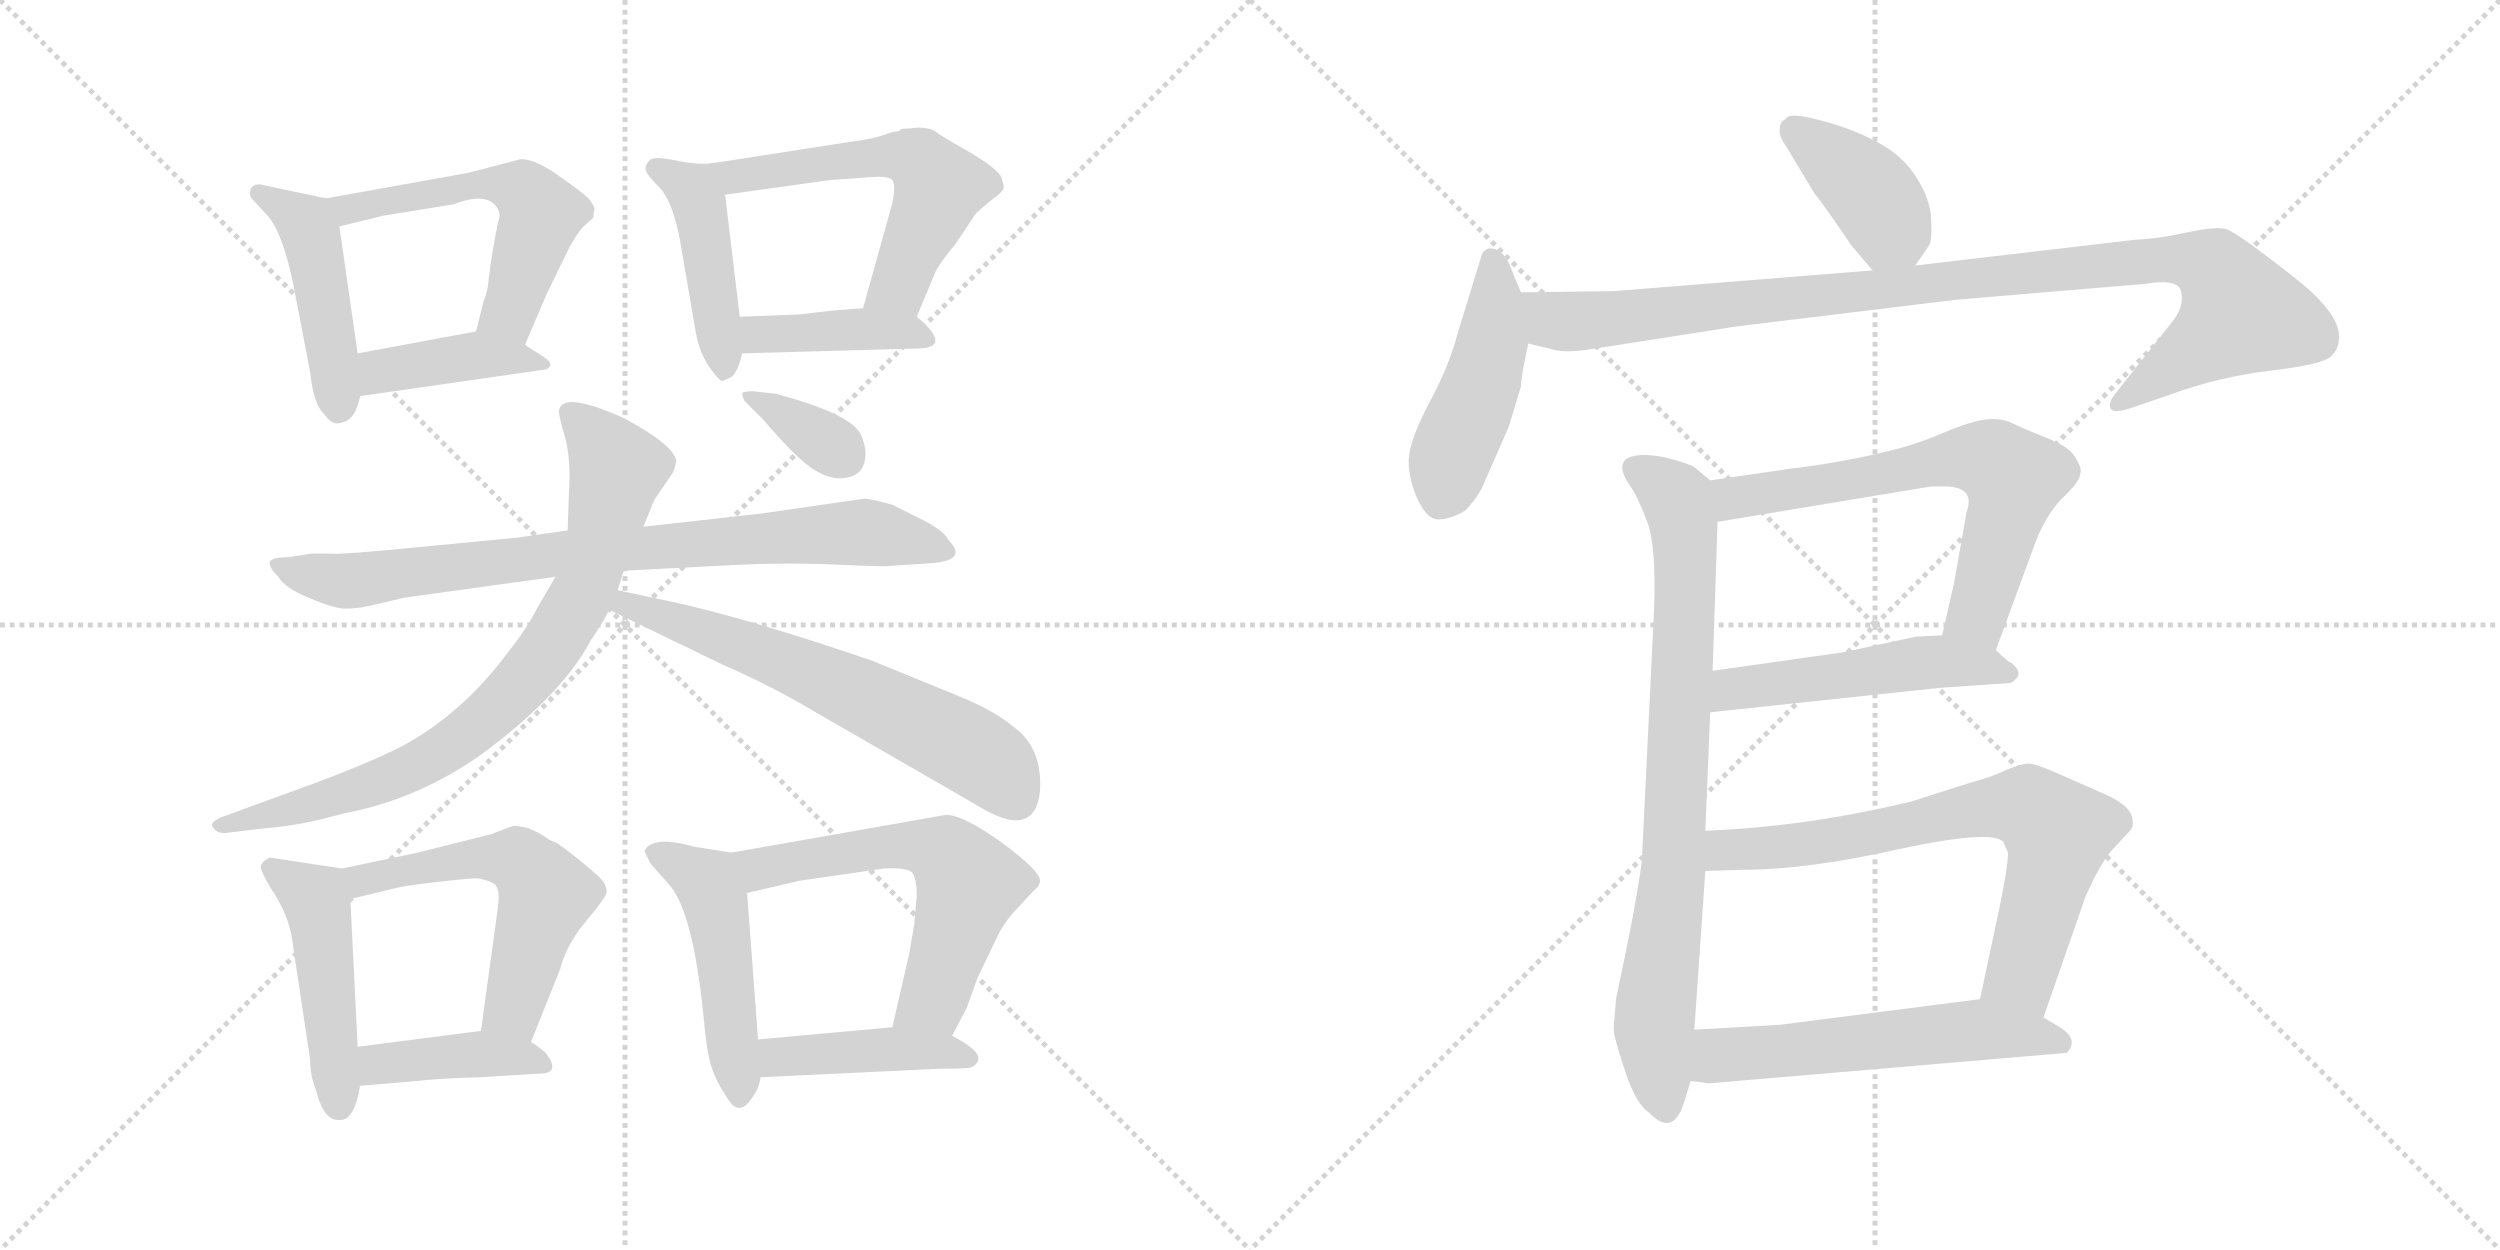 <svg version="1.1" viewBox="0 0 2048 1024" xmlns="http://www.w3.org/2000/svg">
  <g stroke="lightgray" stroke-dasharray="1,1" stroke-width="1" transform="scale(4, 4)">
    <line x1="0" y1="0" x2="256" y2="256"></line>
    <line x1="256" y1="0" x2="0" y2="256"></line>
    <line x1="128" y1="0" x2="128" y2="256"></line>
    <line x1="0" y1="128" x2="256" y2="128"></line>
    <line x1="256" y1="0" x2="512" y2="256"></line>
    <line x1="512" y1="0" x2="256" y2="256"></line>
    <line x1="384" y1="0" x2="384" y2="256"></line>
    <line x1="256" y1="128" x2="512" y2="128"></line>
  </g>
<g transform="scale(1, -1) translate(0, -850)">
   <style type="text/css">
    @keyframes keyframes0 {
      from {
       stroke: black;
       stroke-dashoffset: 454;
       stroke-width: 128;
       }
       60% {
       animation-timing-function: step-end;
       stroke: black;
       stroke-dashoffset: 0;
       stroke-width: 128;
       }
       to {
       stroke: black;
       stroke-width: 1024;
       }
       }
       #make-me-a-hanzi-animation-0 {
         animation: keyframes0 0.619s both;
         animation-delay: 0s;
         animation-timing-function: linear;
       }
    @keyframes keyframes1 {
      from {
       stroke: black;
       stroke-dashoffset: 543;
       stroke-width: 128;
       }
       64% {
       animation-timing-function: step-end;
       stroke: black;
       stroke-dashoffset: 0;
       stroke-width: 128;
       }
       to {
       stroke: black;
       stroke-width: 1024;
       }
       }
       #make-me-a-hanzi-animation-1 {
         animation: keyframes1 0.692s both;
         animation-delay: 0.619s;
         animation-timing-function: linear;
       }
    @keyframes keyframes2 {
      from {
       stroke: black;
       stroke-dashoffset: 408;
       stroke-width: 128;
       }
       57% {
       animation-timing-function: step-end;
       stroke: black;
       stroke-dashoffset: 0;
       stroke-width: 128;
       }
       to {
       stroke: black;
       stroke-width: 1024;
       }
       }
       #make-me-a-hanzi-animation-2 {
         animation: keyframes2 0.582s both;
         animation-delay: 1.311s;
         animation-timing-function: linear;
       }
    @keyframes keyframes3 {
      from {
       stroke: black;
       stroke-dashoffset: 438;
       stroke-width: 128;
       }
       59% {
       animation-timing-function: step-end;
       stroke: black;
       stroke-dashoffset: 0;
       stroke-width: 128;
       }
       to {
       stroke: black;
       stroke-width: 1024;
       }
       }
       #make-me-a-hanzi-animation-3 {
         animation: keyframes3 0.606s both;
         animation-delay: 1.893s;
         animation-timing-function: linear;
       }
    @keyframes keyframes4 {
      from {
       stroke: black;
       stroke-dashoffset: 560;
       stroke-width: 128;
       }
       65% {
       animation-timing-function: step-end;
       stroke: black;
       stroke-dashoffset: 0;
       stroke-width: 128;
       }
       to {
       stroke: black;
       stroke-width: 1024;
       }
       }
       #make-me-a-hanzi-animation-4 {
         animation: keyframes4 0.706s both;
         animation-delay: 2.5s;
         animation-timing-function: linear;
       }
    @keyframes keyframes5 {
      from {
       stroke: black;
       stroke-dashoffset: 404;
       stroke-width: 128;
       }
       57% {
       animation-timing-function: step-end;
       stroke: black;
       stroke-dashoffset: 0;
       stroke-width: 128;
       }
       to {
       stroke: black;
       stroke-width: 1024;
       }
       }
       #make-me-a-hanzi-animation-5 {
         animation: keyframes5 0.579s both;
         animation-delay: 3.206s;
         animation-timing-function: linear;
       }
    @keyframes keyframes6 {
      from {
       stroke: black;
       stroke-dashoffset: 802;
       stroke-width: 128;
       }
       72% {
       animation-timing-function: step-end;
       stroke: black;
       stroke-dashoffset: 0;
       stroke-width: 128;
       }
       to {
       stroke: black;
       stroke-width: 1024;
       }
       }
       #make-me-a-hanzi-animation-6 {
         animation: keyframes6 0.903s both;
         animation-delay: 3.784s;
         animation-timing-function: linear;
       }
    @keyframes keyframes7 {
      from {
       stroke: black;
       stroke-dashoffset: 788;
       stroke-width: 128;
       }
       72% {
       animation-timing-function: step-end;
       stroke: black;
       stroke-dashoffset: 0;
       stroke-width: 128;
       }
       to {
       stroke: black;
       stroke-width: 1024;
       }
       }
       #make-me-a-hanzi-animation-7 {
         animation: keyframes7 0.891s both;
         animation-delay: 4.687s;
         animation-timing-function: linear;
       }
    @keyframes keyframes8 {
      from {
       stroke: black;
       stroke-dashoffset: 622;
       stroke-width: 128;
       }
       67% {
       animation-timing-function: step-end;
       stroke: black;
       stroke-dashoffset: 0;
       stroke-width: 128;
       }
       to {
       stroke: black;
       stroke-width: 1024;
       }
       }
       #make-me-a-hanzi-animation-8 {
         animation: keyframes8 0.756s both;
         animation-delay: 5.578s;
         animation-timing-function: linear;
       }
    @keyframes keyframes9 {
      from {
       stroke: black;
       stroke-dashoffset: 348;
       stroke-width: 128;
       }
       53% {
       animation-timing-function: step-end;
       stroke: black;
       stroke-dashoffset: 0;
       stroke-width: 128;
       }
       to {
       stroke: black;
       stroke-width: 1024;
       }
       }
       #make-me-a-hanzi-animation-9 {
         animation: keyframes9 0.533s both;
         animation-delay: 6.334s;
         animation-timing-function: linear;
       }
    @keyframes keyframes10 {
      from {
       stroke: black;
       stroke-dashoffset: 470;
       stroke-width: 128;
       }
       60% {
       animation-timing-function: step-end;
       stroke: black;
       stroke-dashoffset: 0;
       stroke-width: 128;
       }
       to {
       stroke: black;
       stroke-width: 1024;
       }
       }
       #make-me-a-hanzi-animation-10 {
         animation: keyframes10 0.632s both;
         animation-delay: 6.868s;
         animation-timing-function: linear;
       }
    @keyframes keyframes11 {
      from {
       stroke: black;
       stroke-dashoffset: 549;
       stroke-width: 128;
       }
       64% {
       animation-timing-function: step-end;
       stroke: black;
       stroke-dashoffset: 0;
       stroke-width: 128;
       }
       to {
       stroke: black;
       stroke-width: 1024;
       }
       }
       #make-me-a-hanzi-animation-11 {
         animation: keyframes11 0.697s both;
         animation-delay: 7.5s;
         animation-timing-function: linear;
       }
    @keyframes keyframes12 {
      from {
       stroke: black;
       stroke-dashoffset: 405;
       stroke-width: 128;
       }
       57% {
       animation-timing-function: step-end;
       stroke: black;
       stroke-dashoffset: 0;
       stroke-width: 128;
       }
       to {
       stroke: black;
       stroke-width: 1024;
       }
       }
       #make-me-a-hanzi-animation-12 {
         animation: keyframes12 0.58s both;
         animation-delay: 8.197s;
         animation-timing-function: linear;
       }
    @keyframes keyframes13 {
      from {
       stroke: black;
       stroke-dashoffset: 481;
       stroke-width: 128;
       }
       61% {
       animation-timing-function: step-end;
       stroke: black;
       stroke-dashoffset: 0;
       stroke-width: 128;
       }
       to {
       stroke: black;
       stroke-width: 1024;
       }
       }
       #make-me-a-hanzi-animation-13 {
         animation: keyframes13 0.641s both;
         animation-delay: 8.777s;
         animation-timing-function: linear;
       }
    @keyframes keyframes14 {
      from {
       stroke: black;
       stroke-dashoffset: 590;
       stroke-width: 128;
       }
       66% {
       animation-timing-function: step-end;
       stroke: black;
       stroke-dashoffset: 0;
       stroke-width: 128;
       }
       to {
       stroke: black;
       stroke-width: 1024;
       }
       }
       #make-me-a-hanzi-animation-14 {
         animation: keyframes14 0.73s both;
         animation-delay: 9.418s;
         animation-timing-function: linear;
       }
    @keyframes keyframes15 {
      from {
       stroke: black;
       stroke-dashoffset: 425;
       stroke-width: 128;
       }
       58% {
       animation-timing-function: step-end;
       stroke: black;
       stroke-dashoffset: 0;
       stroke-width: 128;
       }
       to {
       stroke: black;
       stroke-width: 1024;
       }
       }
       #make-me-a-hanzi-animation-15 {
         animation: keyframes15 0.596s both;
         animation-delay: 10.148s;
         animation-timing-function: linear;
       }
    @keyframes keyframes16 {
      from {
       stroke: black;
       stroke-dashoffset: 392;
       stroke-width: 128;
       }
       56% {
       animation-timing-function: step-end;
       stroke: black;
       stroke-dashoffset: 0;
       stroke-width: 128;
       }
       to {
       stroke: black;
       stroke-width: 1024;
       }
       }
       #make-me-a-hanzi-animation-16 {
         animation: keyframes16 0.569s both;
         animation-delay: 10.744s;
         animation-timing-function: linear;
       }
    @keyframes keyframes17 {
      from {
       stroke: black;
       stroke-dashoffset: 458;
       stroke-width: 128;
       }
       60% {
       animation-timing-function: step-end;
       stroke: black;
       stroke-dashoffset: 0;
       stroke-width: 128;
       }
       to {
       stroke: black;
       stroke-width: 1024;
       }
       }
       #make-me-a-hanzi-animation-17 {
         animation: keyframes17 0.623s both;
         animation-delay: 11.313s;
         animation-timing-function: linear;
       }
    @keyframes keyframes18 {
      from {
       stroke: black;
       stroke-dashoffset: 994;
       stroke-width: 128;
       }
       76% {
       animation-timing-function: step-end;
       stroke: black;
       stroke-dashoffset: 0;
       stroke-width: 128;
       }
       to {
       stroke: black;
       stroke-width: 1024;
       }
       }
       #make-me-a-hanzi-animation-18 {
         animation: keyframes18 1.059s both;
         animation-delay: 11.936s;
         animation-timing-function: linear;
       }
    @keyframes keyframes19 {
      from {
       stroke: black;
       stroke-dashoffset: 795;
       stroke-width: 128;
       }
       72% {
       animation-timing-function: step-end;
       stroke: black;
       stroke-dashoffset: 0;
       stroke-width: 128;
       }
       to {
       stroke: black;
       stroke-width: 1024;
       }
       }
       #make-me-a-hanzi-animation-19 {
         animation: keyframes19 0.897s both;
         animation-delay: 12.995s;
         animation-timing-function: linear;
       }
    @keyframes keyframes20 {
      from {
       stroke: black;
       stroke-dashoffset: 645;
       stroke-width: 128;
       }
       68% {
       animation-timing-function: step-end;
       stroke: black;
       stroke-dashoffset: 0;
       stroke-width: 128;
       }
       to {
       stroke: black;
       stroke-width: 1024;
       }
       }
       #make-me-a-hanzi-animation-20 {
         animation: keyframes20 0.775s both;
         animation-delay: 13.892s;
         animation-timing-function: linear;
       }
    @keyframes keyframes21 {
      from {
       stroke: black;
       stroke-dashoffset: 503;
       stroke-width: 128;
       }
       62% {
       animation-timing-function: step-end;
       stroke: black;
       stroke-dashoffset: 0;
       stroke-width: 128;
       }
       to {
       stroke: black;
       stroke-width: 1024;
       }
       }
       #make-me-a-hanzi-animation-21 {
         animation: keyframes21 0.659s both;
         animation-delay: 14.667s;
         animation-timing-function: linear;
       }
    @keyframes keyframes22 {
      from {
       stroke: black;
       stroke-dashoffset: 704;
       stroke-width: 128;
       }
       70% {
       animation-timing-function: step-end;
       stroke: black;
       stroke-dashoffset: 0;
       stroke-width: 128;
       }
       to {
       stroke: black;
       stroke-width: 1024;
       }
       }
       #make-me-a-hanzi-animation-22 {
         animation: keyframes22 0.823s both;
         animation-delay: 15.326s;
         animation-timing-function: linear;
       }
    @keyframes keyframes23 {
      from {
       stroke: black;
       stroke-dashoffset: 556;
       stroke-width: 128;
       }
       64% {
       animation-timing-function: step-end;
       stroke: black;
       stroke-dashoffset: 0;
       stroke-width: 128;
       }
       to {
       stroke: black;
       stroke-width: 1024;
       }
       }
       #make-me-a-hanzi-animation-23 {
         animation: keyframes23 0.702s both;
         animation-delay: 16.149s;
         animation-timing-function: linear;
       }
</style>
<path d="M 267.0 687.5 L 215.0 698.5 Q 213.0 699.5 209.0 698.5 Q 205.0 696.5 205.0 693.5 Q 204.0 689.5 207.0 686.5 L 219.0 673.5 Q 231.0 660.5 240.0 618.5 L 254.0 545.5 Q 257.0 518.5 265.0 511.5 Q 272.0 501.5 278.0 503.5 Q 291.0 504.5 295.0 525.5 L 293.0 560.5 L 278.0 664.5 C 275.0 685.5 275.0 685.5 267.0 687.5 Z" fill="lightgray"></path> 
<path d="M 430.0 567.5 L 448.0 609.5 L 467.0 648.5 Q 474.0 660.5 478.0 664.5 L 486.0 671.5 Q 486.0 674.5 487.0 678.5 Q 487.0 681.5 482.0 687.5 Q 477.0 692.5 457.0 706.5 Q 437.0 720.5 426.0 719.5 L 384.0 708.5 L 267.0 687.5 C 237.0 682.5 249.0 657.5 278.0 664.5 L 315.0 673.5 L 371.0 682.5 Q 397.0 692.5 406.0 681.5 Q 410.0 676.5 409.0 671.5 Q 407.0 665.5 402.0 634.5 L 400.0 618.5 Q 400.0 613.5 396.0 602.5 L 390.0 578.5 C 383.0 549.5 418.0 539.5 430.0 567.5 Z" fill="lightgray"></path> 
<path d="M 295.0 525.5 L 448.0 547.5 L 451.0 550.5 Q 451.0 554.5 444.0 558.5 L 430.0 567.5 C 408.0 581.5 408.0 581.5 390.0 578.5 L 293.0 560.5 C 264.0 555.5 265.0 521.5 295.0 525.5 Z" fill="lightgray"></path> 
<path d="M 585.0 716.5 Q 573.0 714.5 554.0 718.5 Q 535.0 722.5 532.0 718.5 Q 528.0 714.5 529.0 710.5 Q 530.0 706.5 541.0 695.5 Q 551.0 684.5 557.0 653.5 L 570.0 577.5 Q 574.0 554.5 590.0 538.5 Q 592.0 537.5 593.0 538.5 L 598.0 540.5 Q 604.0 543.5 608.0 560.5 L 606.0 590.5 L 594.0 690.5 C 591.0 717.5 591.0 717.5 585.0 716.5 Z" fill="lightgray"></path> 
<path d="M 739.0 744.5 L 736.0 742.5 Q 732.0 742.5 724.0 739.5 Q 716.0 736.5 701.0 734.5 L 585.0 716.5 C 555.0 711.5 564.0 686.5 594.0 690.5 L 680.0 702.5 L 708.0 704.5 Q 728.0 706.5 731.0 702.5 Q 734.0 698.5 731.0 683.5 L 707.0 597.5 C 699.0 568.5 739.0 562.5 751.0 590.5 L 766.0 626.5 Q 769.0 633.5 783.0 650.5 L 799.0 674.5 Q 806.0 681.5 814.0 687.5 Q 821.0 692.5 822.0 695.5 Q 823.0 697.5 820.0 705.5 Q 816.0 712.5 794.0 725.5 Q 771.0 738.5 766.0 742.5 Q 761.0 745.5 752.0 745.5 Q 743.0 744.5 739.0 744.5 Z" fill="lightgray"></path> 
<path d="M 608.0 560.5 L 751.0 564.5 Q 764.0 564.5 766.0 569.5 Q 768.0 576.5 751.0 590.5 C 740.0 600.5 737.0 599.5 707.0 597.5 L 681.0 595.5 L 656.0 592.5 L 606.0 590.5 C 576.0 589.5 578.0 559.5 608.0 560.5 Z" fill="lightgray"></path> 
<path d="M 228.0 377.5 Q 234.0 367.5 255.0 359.5 Q 276.0 350.5 285.0 351.5 Q 294.0 351.5 306.0 354.5 L 332.0 360.5 L 455.0 377.5 L 511.0 382.5 L 589.0 386.5 Q 639.0 389.5 684.0 387.5 Q 729.0 385.5 730.0 386.5 L 761.0 388.5 Q 794.0 390.5 777.0 407.5 Q 774.0 414.5 757.0 423.5 L 731.0 436.5 Q 713.0 441.5 708.0 441.5 L 625.0 429.5 L 527.0 418.5 L 465.0 415.5 L 423.0 409.5 L 340.0 401.5 Q 279.0 395.5 272.0 396.5 L 255.0 396.5 L 236.0 393.5 Q 222.0 393.5 221.0 389.5 Q 220.0 385.5 228.0 377.5 Z" fill="lightgray"></path> 
<path d="M 455.0 377.5 L 441.0 353.5 Q 432.0 335.5 416.0 315.5 Q 379.0 265.5 329.0 238.5 Q 301.0 224.5 258.0 208.5 L 184.0 181.5 Q 170.0 176.5 175.0 171.5 Q 178.0 167.5 184.0 167.5 L 217.0 171.5 Q 246.0 173.5 281.0 183.5 Q 350.0 196.5 407.0 241.5 Q 463.0 285.5 484.0 325.5 Q 495.0 341.5 499.0 350.5 L 506.0 366.5 L 511.0 382.5 L 527.0 418.5 L 536.0 440.5 L 551.0 462.5 Q 553.0 466.5 554.0 472.5 Q 552.0 485.5 511.0 507.5 Q 462.0 529.5 458.0 514.5 Q 457.0 511.5 463.0 491.5 Q 468.0 471.5 466.0 444.5 L 465.0 415.5 L 455.0 377.5 Z" fill="lightgray"></path> 
<path d="M 499.0 350.5 L 592.0 305.5 Q 631.0 288.5 663.0 269.5 L 800.0 190.5 Q 848.0 160.5 852.0 202.5 Q 854.0 238.5 829.0 255.5 Q 815.0 267.5 786.0 279.5 L 715.0 308.5 Q 628.0 338.5 562.0 354.5 L 506.0 366.5 C 477.0 372.5 472.0 363.5 499.0 350.5 Z" fill="lightgray"></path> 
<path d="M 610.0 521.5 L 625.0 506.5 Q 654.0 472.5 668.0 464.5 Q 682.0 456.5 692.0 458.5 Q 709.0 460.5 709.0 478.5 Q 709.0 485.5 705.0 494.5 Q 696.0 511.5 635.0 527.5 L 617.0 529.5 Q 608.0 529.5 608.0 527.5 Q 608.0 525.5 610.0 521.5 Z" fill="lightgray"></path> 
<path d="M 280.0 138.5 L 221.0 147.5 Q 215.0 144.5 214.0 141.5 Q 212.0 137.5 225.0 117.5 Q 238.0 96.5 240.0 75.5 L 254.0 -17.5 Q 254.0 -31.5 259.0 -43.5 Q 265.0 -67.5 277.0 -67.5 Q 290.0 -69.5 295.0 -39.5 L 293.0 -7.5 L 287.0 113.5 C 286.0 137.5 286.0 137.5 280.0 138.5 Z" fill="lightgray"></path> 
<path d="M 435.0 -3.5 L 459.0 56.5 Q 464.0 76.5 481.0 96.5 Q 497.0 115.5 497.0 119.5 Q 497.0 122.5 495.0 126.5 Q 493.0 130.5 477.0 143.5 Q 461.0 156.5 456.0 159.5 Q 450.0 161.5 445.0 165.5 Q 440.0 168.5 433.0 171.5 Q 425.0 173.5 421.0 173.5 Q 417.0 172.5 402.0 166.5 L 342.0 151.5 L 280.0 138.5 C 251.0 132.5 258.0 106.5 287.0 113.5 L 320.0 121.5 Q 331.0 124.5 358.0 127.5 Q 384.0 130.5 391.0 130.5 Q 398.0 129.5 404.0 126.5 Q 410.0 123.5 408.0 107.5 L 394.0 5.5 C 390.0 -24.5 424.0 -31.5 435.0 -3.5 Z" fill="lightgray"></path> 
<path d="M 295.0 -39.5 L 342.0 -35.5 Q 358.0 -33.5 393.0 -32.5 L 442.0 -29.5 Q 460.0 -29.5 447.0 -12.5 Q 440.0 -6.5 435.0 -3.5 C 417.0 8.5 417.0 8.5 394.0 5.5 L 293.0 -7.5 C 263.0 -11.5 265.0 -42.5 295.0 -39.5 Z" fill="lightgray"></path> 
<path d="M 599.0 151.5 L 568.0 156.5 Q 555.0 160.5 543.0 160.5 Q 530.0 159.5 528.0 152.5 L 533.0 142.5 L 547.0 126.5 Q 567.0 106.5 576.0 20.5 Q 579.0 -13.5 583.0 -24.5 Q 587.0 -36.5 594.0 -46.5 Q 600.0 -57.5 605.0 -57.5 Q 610.0 -58.5 616.0 -49.5 Q 622.0 -41.5 623.0 -32.5 L 621.0 -1.5 L 612.0 118.5 C 610.0 148.5 610.0 149.5 599.0 151.5 Z" fill="lightgray"></path> 
<path d="M 780.0 1.5 L 792.0 24.5 L 801.0 49.5 L 815.0 78.5 Q 822.0 94.5 834.0 106.5 L 846.0 119.5 Q 852.0 124.5 852.0 128.5 Q 852.0 136.5 821.0 159.5 Q 789.0 182.5 775.0 182.5 L 599.0 151.5 C 569.0 146.5 583.0 111.5 612.0 118.5 L 655.0 128.5 L 724.0 138.5 Q 742.0 139.5 747.0 135.5 Q 751.0 130.5 751.0 116.5 L 749.0 93.5 L 745.0 69.5 L 731.0 8.5 C 724.0 -20.5 766.0 -25.5 780.0 1.5 Z" fill="lightgray"></path> 
<path d="M 623.0 -32.5 L 770.0 -25.5 Q 791.0 -25.5 795.0 -24.5 Q 799.0 -23.5 801.0 -19.5 Q 805.0 -11.5 780.0 1.5 L 731.0 8.5 L 621.0 -1.5 C 591.0 -4.5 593.0 -33.5 623.0 -32.5 Z" fill="lightgray"></path> 
<path d="M 1517.0 648.5 L 1534.0 628.5 C 1552.0 607.5 1552.0 607.5 1569.0 632.5 L 1580.0 648.5 Q 1583.0 652.5 1582.0 669.5 Q 1582.0 685.5 1570.0 704.5 Q 1559.0 722.5 1538.0 733.5 Q 1518.0 744.5 1491.0 751.5 Q 1465.0 758.5 1463.0 752.5 Q 1458.0 750.5 1458.0 744.5 Q 1457.0 738.5 1463.0 730.5 L 1487.0 690.5 Q 1489.0 689.5 1517.0 648.5 Z" fill="lightgray"></path> 
<path d="M 1246.0 610.5 L 1240.0 624.5 Q 1233.0 646.5 1221.0 646.5 Q 1215.0 646.5 1213.0 638.5 L 1194.0 576.5 Q 1187.0 549.5 1170.0 518.5 Q 1154.0 487.5 1154.0 472.5 Q 1154.0 457.5 1161.0 441.5 Q 1169.0 424.5 1178.0 424.5 Q 1188.0 424.5 1200.0 431.5 Q 1210.0 441.5 1215.0 452.5 L 1236.0 500.5 L 1246.0 533.5 Q 1246.0 541.5 1252.0 568.5 C 1256.0 587.5 1256.0 587.5 1246.0 610.5 Z" fill="lightgray"></path> 
<path d="M 1534.0 628.5 L 1322.0 611.5 L 1246.0 610.5 C 1216.0 610.5 1223.0 575.5 1252.0 568.5 L 1273.0 563.5 Q 1283.0 560.5 1307.0 564.5 L 1422.0 582.5 L 1603.0 604.5 L 1758.0 617.5 Q 1781.0 621.5 1786.0 613.5 Q 1791.0 599.5 1778.0 584.5 L 1732.0 526.5 Q 1727.0 519.5 1729.0 515.5 Q 1731.0 510.5 1748.0 516.5 L 1777.0 526.5 Q 1818.0 541.5 1861.0 546.5 Q 1904.0 551.5 1910.0 558.5 Q 1916.0 564.5 1916.0 572.5 Q 1918.0 590.5 1886.0 617.5 Q 1832.0 660.5 1823.0 662.5 Q 1814.0 664.5 1791.0 659.5 Q 1769.0 654.5 1748.0 653.5 L 1569.0 632.5 L 1534.0 628.5 Z" fill="lightgray"></path> 
<path d="M 1401.0 456.5 L 1389.0 466.5 Q 1384.0 470.5 1363.0 475.5 Q 1342.0 479.5 1333.0 474.5 Q 1324.0 468.5 1335.0 452.5 Q 1342.0 442.5 1349.0 423.5 Q 1357.0 404.5 1355.0 350.5 L 1345.0 144.5 Q 1342.0 121.5 1334.0 80.5 L 1324.0 32.5 Q 1322.0 12.5 1322.0 6.5 Q 1322.0 0.5 1331.0 -26.5 Q 1340.0 -54.5 1351.0 -61.5 Q 1371.0 -82.5 1380.0 -51.5 L 1385.0 -35.5 L 1388.0 6.5 L 1397.0 136.5 L 1397.0 169.5 L 1401.0 266.5 L 1403.0 300.5 L 1407.0 422.5 C 1408.0 450.5 1408.0 450.5 1401.0 456.5 Z" fill="lightgray"></path> 
<path d="M 1635.0 317.5 L 1667.0 404.5 Q 1675.0 426.5 1689.0 441.5 Q 1704.0 455.5 1704.0 461.5 Q 1706.0 465.5 1701.0 473.5 Q 1697.0 483.5 1676.0 491.5 Q 1656.0 499.5 1648.0 503.5 Q 1640.0 507.5 1628.0 506.5 Q 1616.0 505.5 1592.0 495.5 Q 1569.0 485.5 1547.0 480.5 Q 1511.0 471.5 1470.0 466.5 L 1401.0 456.5 C 1371.0 452.5 1377.0 417.5 1407.0 422.5 L 1582.0 451.5 L 1590.0 451.5 Q 1619.0 452.5 1611.0 430.5 L 1601.0 373.5 L 1591.0 329.5 C 1584.0 300.5 1625.0 289.5 1635.0 317.5 Z" fill="lightgray"></path> 
<path d="M 1401.0 266.5 L 1589.0 286.5 L 1647.0 290.5 Q 1660.0 297.5 1647.0 307.5 L 1646.0 307.5 Q 1640.0 312.5 1635.0 317.5 C 1621.0 330.5 1621.0 330.5 1591.0 329.5 L 1570.0 328.5 L 1509.0 315.5 L 1403.0 300.5 C 1373.0 296.5 1371.0 263.5 1401.0 266.5 Z" fill="lightgray"></path> 
<path d="M 1674.0 16.5 L 1706.0 108.5 Q 1707.0 113.5 1716.0 131.5 Q 1725.0 148.5 1731.0 154.5 L 1744.0 168.5 Q 1748.0 172.5 1747.0 177.5 Q 1747.0 189.5 1724.0 199.5 L 1690.0 214.5 Q 1668.0 224.5 1662.0 224.5 Q 1656.0 224.5 1644.0 219.5 Q 1632.0 213.5 1613.0 208.5 L 1566.0 193.5 Q 1479.0 172.5 1397.0 169.5 C 1367.0 168.5 1367.0 135.5 1397.0 136.5 L 1428.0 137.5 Q 1481.0 137.5 1556.0 154.5 Q 1631.0 170.5 1641.0 160.5 L 1645.0 151.5 Q 1645.0 140.5 1638.0 106.5 L 1622.0 31.5 C 1616.0 2.5 1664.0 -11.5 1674.0 16.5 Z" fill="lightgray"></path> 
<path d="M 1385.0 -35.5 L 1400.0 -37.5 L 1693.0 -12.5 Q 1703.0 -2.5 1689.0 7.5 L 1674.0 16.5 L 1622.0 31.5 L 1458.0 10.5 L 1388.0 6.5 C 1358.0 4.5 1355.0 -31.5 1385.0 -35.5 Z" fill="lightgray"></path> 
      <clipPath id="make-me-a-hanzi-clip-0">
      <path d="M 267.0 687.5 L 215.0 698.5 Q 213.0 699.5 209.0 698.5 Q 205.0 696.5 205.0 693.5 Q 204.0 689.5 207.0 686.5 L 219.0 673.5 Q 231.0 660.5 240.0 618.5 L 254.0 545.5 Q 257.0 518.5 265.0 511.5 Q 272.0 501.5 278.0 503.5 Q 291.0 504.5 295.0 525.5 L 293.0 560.5 L 278.0 664.5 C 275.0 685.5 275.0 685.5 267.0 687.5 Z" fill="lightgray"></path>
      </clipPath>
      <path clip-path="url(#make-me-a-hanzi-clip-0)" d="M 212.0 692.5 L 254.0 660.5 L 277.0 517.5 " fill="none" id="make-me-a-hanzi-animation-0" stroke-dasharray="326 652" stroke-linecap="round"></path>

      <clipPath id="make-me-a-hanzi-clip-1">
      <path d="M 430.0 567.5 L 448.0 609.5 L 467.0 648.5 Q 474.0 660.5 478.0 664.5 L 486.0 671.5 Q 486.0 674.5 487.0 678.5 Q 487.0 681.5 482.0 687.5 Q 477.0 692.5 457.0 706.5 Q 437.0 720.5 426.0 719.5 L 384.0 708.5 L 267.0 687.5 C 237.0 682.5 249.0 657.5 278.0 664.5 L 315.0 673.5 L 371.0 682.5 Q 397.0 692.5 406.0 681.5 Q 410.0 676.5 409.0 671.5 Q 407.0 665.5 402.0 634.5 L 400.0 618.5 Q 400.0 613.5 396.0 602.5 L 390.0 578.5 C 383.0 549.5 418.0 539.5 430.0 567.5 Z" fill="lightgray"></path>
      </clipPath>
      <path clip-path="url(#make-me-a-hanzi-clip-1)" d="M 275.0 684.5 L 285.0 678.5 L 394.0 699.5 L 430.0 692.5 L 442.0 670.5 L 417.0 593.5 L 398.0 582.5 " fill="none" id="make-me-a-hanzi-animation-1" stroke-dasharray="415 830" stroke-linecap="round"></path>

      <clipPath id="make-me-a-hanzi-clip-2">
      <path d="M 295.0 525.5 L 448.0 547.5 L 451.0 550.5 Q 451.0 554.5 444.0 558.5 L 430.0 567.5 C 408.0 581.5 408.0 581.5 390.0 578.5 L 293.0 560.5 C 264.0 555.5 265.0 521.5 295.0 525.5 Z" fill="lightgray"></path>
      </clipPath>
      <path clip-path="url(#make-me-a-hanzi-clip-2)" d="M 302.0 531.5 L 315.0 546.5 L 386.0 558.5 L 446.0 552.5 " fill="none" id="make-me-a-hanzi-animation-2" stroke-dasharray="280 560" stroke-linecap="round"></path>

      <clipPath id="make-me-a-hanzi-clip-3">
      <path d="M 585.0 716.5 Q 573.0 714.5 554.0 718.5 Q 535.0 722.5 532.0 718.5 Q 528.0 714.5 529.0 710.5 Q 530.0 706.5 541.0 695.5 Q 551.0 684.5 557.0 653.5 L 570.0 577.5 Q 574.0 554.5 590.0 538.5 Q 592.0 537.5 593.0 538.5 L 598.0 540.5 Q 604.0 543.5 608.0 560.5 L 606.0 590.5 L 594.0 690.5 C 591.0 717.5 591.0 717.5 585.0 716.5 Z" fill="lightgray"></path>
      </clipPath>
      <path clip-path="url(#make-me-a-hanzi-clip-3)" d="M 538.0 711.5 L 569.0 693.5 L 592.0 549.5 " fill="none" id="make-me-a-hanzi-animation-3" stroke-dasharray="310 620" stroke-linecap="round"></path>

      <clipPath id="make-me-a-hanzi-clip-4">
      <path d="M 739.0 744.5 L 736.0 742.5 Q 732.0 742.5 724.0 739.5 Q 716.0 736.5 701.0 734.5 L 585.0 716.5 C 555.0 711.5 564.0 686.5 594.0 690.5 L 680.0 702.5 L 708.0 704.5 Q 728.0 706.5 731.0 702.5 Q 734.0 698.5 731.0 683.5 L 707.0 597.5 C 699.0 568.5 739.0 562.5 751.0 590.5 L 766.0 626.5 Q 769.0 633.5 783.0 650.5 L 799.0 674.5 Q 806.0 681.5 814.0 687.5 Q 821.0 692.5 822.0 695.5 Q 823.0 697.5 820.0 705.5 Q 816.0 712.5 794.0 725.5 Q 771.0 738.5 766.0 742.5 Q 761.0 745.5 752.0 745.5 Q 743.0 744.5 739.0 744.5 Z" fill="lightgray"></path>
      </clipPath>
      <path clip-path="url(#make-me-a-hanzi-clip-4)" d="M 593.0 712.5 L 603.0 705.5 L 724.0 722.5 L 753.0 718.5 L 770.0 697.5 L 737.0 616.5 L 715.0 602.5 " fill="none" id="make-me-a-hanzi-animation-4" stroke-dasharray="432 864" stroke-linecap="round"></path>

      <clipPath id="make-me-a-hanzi-clip-5">
      <path d="M 608.0 560.5 L 751.0 564.5 Q 764.0 564.5 766.0 569.5 Q 768.0 576.5 751.0 590.5 C 740.0 600.5 737.0 599.5 707.0 597.5 L 681.0 595.5 L 656.0 592.5 L 606.0 590.5 C 576.0 589.5 578.0 559.5 608.0 560.5 Z" fill="lightgray"></path>
      </clipPath>
      <path clip-path="url(#make-me-a-hanzi-clip-5)" d="M 613.0 583.5 L 631.0 575.5 L 702.0 580.5 L 750.0 577.5 L 757.0 571.5 " fill="none" id="make-me-a-hanzi-animation-5" stroke-dasharray="276 552" stroke-linecap="round"></path>

      <clipPath id="make-me-a-hanzi-clip-6">
      <path d="M 228.0 377.5 Q 234.0 367.5 255.0 359.5 Q 276.0 350.5 285.0 351.5 Q 294.0 351.5 306.0 354.5 L 332.0 360.5 L 455.0 377.5 L 511.0 382.5 L 589.0 386.5 Q 639.0 389.5 684.0 387.5 Q 729.0 385.5 730.0 386.5 L 761.0 388.5 Q 794.0 390.5 777.0 407.5 Q 774.0 414.5 757.0 423.5 L 731.0 436.5 Q 713.0 441.5 708.0 441.5 L 625.0 429.5 L 527.0 418.5 L 465.0 415.5 L 423.0 409.5 L 340.0 401.5 Q 279.0 395.5 272.0 396.5 L 255.0 396.5 L 236.0 393.5 Q 222.0 393.5 221.0 389.5 Q 220.0 385.5 228.0 377.5 Z" fill="lightgray"></path>
      </clipPath>
      <path clip-path="url(#make-me-a-hanzi-clip-6)" d="M 230.0 386.5 L 288.0 374.5 L 460.0 396.5 L 691.0 413.5 L 741.0 408.5 L 770.0 397.5 " fill="none" id="make-me-a-hanzi-animation-6" stroke-dasharray="674 1348" stroke-linecap="round"></path>

      <clipPath id="make-me-a-hanzi-clip-7">
      <path d="M 455.0 377.5 L 441.0 353.5 Q 432.0 335.5 416.0 315.5 Q 379.0 265.5 329.0 238.5 Q 301.0 224.5 258.0 208.5 L 184.0 181.5 Q 170.0 176.5 175.0 171.5 Q 178.0 167.5 184.0 167.5 L 217.0 171.5 Q 246.0 173.5 281.0 183.5 Q 350.0 196.5 407.0 241.5 Q 463.0 285.5 484.0 325.5 Q 495.0 341.5 499.0 350.5 L 506.0 366.5 L 511.0 382.5 L 527.0 418.5 L 536.0 440.5 L 551.0 462.5 Q 553.0 466.5 554.0 472.5 Q 552.0 485.5 511.0 507.5 Q 462.0 529.5 458.0 514.5 Q 457.0 511.5 463.0 491.5 Q 468.0 471.5 466.0 444.5 L 465.0 415.5 L 455.0 377.5 Z" fill="lightgray"></path>
      </clipPath>
      <path clip-path="url(#make-me-a-hanzi-clip-7)" d="M 466.0 511.5 L 506.0 465.5 L 481.0 372.5 L 448.0 315.5 L 423.0 285.5 L 364.0 235.5 L 313.0 209.5 L 182.0 174.5 " fill="none" id="make-me-a-hanzi-animation-7" stroke-dasharray="660 1320" stroke-linecap="round"></path>

      <clipPath id="make-me-a-hanzi-clip-8">
      <path d="M 499.0 350.5 L 592.0 305.5 Q 631.0 288.5 663.0 269.5 L 800.0 190.5 Q 848.0 160.5 852.0 202.5 Q 854.0 238.5 829.0 255.5 Q 815.0 267.5 786.0 279.5 L 715.0 308.5 Q 628.0 338.5 562.0 354.5 L 506.0 366.5 C 477.0 372.5 472.0 363.5 499.0 350.5 Z" fill="lightgray"></path>
      </clipPath>
      <path clip-path="url(#make-me-a-hanzi-clip-8)" d="M 508.0 351.5 L 513.0 355.5 L 620.0 317.5 L 698.0 283.5 L 804.0 230.5 L 831.0 197.5 " fill="none" id="make-me-a-hanzi-animation-8" stroke-dasharray="494 988" stroke-linecap="round"></path>

      <clipPath id="make-me-a-hanzi-clip-9">
      <path d="M 610.0 521.5 L 625.0 506.5 Q 654.0 472.5 668.0 464.5 Q 682.0 456.5 692.0 458.5 Q 709.0 460.5 709.0 478.5 Q 709.0 485.5 705.0 494.5 Q 696.0 511.5 635.0 527.5 L 617.0 529.5 Q 608.0 529.5 608.0 527.5 Q 608.0 525.5 610.0 521.5 Z" fill="lightgray"></path>
      </clipPath>
      <path clip-path="url(#make-me-a-hanzi-clip-9)" d="M 613.0 525.5 L 691.0 476.5 " fill="none" id="make-me-a-hanzi-animation-9" stroke-dasharray="220 440" stroke-linecap="round"></path>

      <clipPath id="make-me-a-hanzi-clip-10">
      <path d="M 280.0 138.5 L 221.0 147.5 Q 215.0 144.5 214.0 141.5 Q 212.0 137.5 225.0 117.5 Q 238.0 96.5 240.0 75.5 L 254.0 -17.5 Q 254.0 -31.5 259.0 -43.5 Q 265.0 -67.5 277.0 -67.5 Q 290.0 -69.5 295.0 -39.5 L 293.0 -7.5 L 287.0 113.5 C 286.0 137.5 286.0 137.5 280.0 138.5 Z" fill="lightgray"></path>
      </clipPath>
      <path clip-path="url(#make-me-a-hanzi-clip-10)" d="M 222.0 139.5 L 259.0 112.5 L 277.0 -54.5 " fill="none" id="make-me-a-hanzi-animation-10" stroke-dasharray="342 684" stroke-linecap="round"></path>

      <clipPath id="make-me-a-hanzi-clip-11">
      <path d="M 435.0 -3.5 L 459.0 56.5 Q 464.0 76.5 481.0 96.5 Q 497.0 115.5 497.0 119.5 Q 497.0 122.5 495.0 126.5 Q 493.0 130.5 477.0 143.5 Q 461.0 156.5 456.0 159.5 Q 450.0 161.5 445.0 165.5 Q 440.0 168.5 433.0 171.5 Q 425.0 173.5 421.0 173.5 Q 417.0 172.5 402.0 166.5 L 342.0 151.5 L 280.0 138.5 C 251.0 132.5 258.0 106.5 287.0 113.5 L 320.0 121.5 Q 331.0 124.5 358.0 127.5 Q 384.0 130.5 391.0 130.5 Q 398.0 129.5 404.0 126.5 Q 410.0 123.5 408.0 107.5 L 394.0 5.5 C 390.0 -24.5 424.0 -31.5 435.0 -3.5 Z" fill="lightgray"></path>
      </clipPath>
      <path clip-path="url(#make-me-a-hanzi-clip-11)" d="M 289.0 134.5 L 296.0 128.5 L 399.0 147.5 L 417.0 147.5 L 436.0 135.5 L 446.0 112.5 L 419.0 22.5 L 403.0 11.5 " fill="none" id="make-me-a-hanzi-animation-11" stroke-dasharray="421 842" stroke-linecap="round"></path>

      <clipPath id="make-me-a-hanzi-clip-12">
      <path d="M 295.0 -39.5 L 342.0 -35.5 Q 358.0 -33.5 393.0 -32.5 L 442.0 -29.5 Q 460.0 -29.5 447.0 -12.5 Q 440.0 -6.5 435.0 -3.5 C 417.0 8.5 417.0 8.5 394.0 5.5 L 293.0 -7.5 C 263.0 -11.5 265.0 -42.5 295.0 -39.5 Z" fill="lightgray"></path>
      </clipPath>
      <path clip-path="url(#make-me-a-hanzi-clip-12)" d="M 302.0 -33.5 L 309.0 -22.5 L 360.0 -15.5 L 397.0 -13.5 L 444.0 -20.5 " fill="none" id="make-me-a-hanzi-animation-12" stroke-dasharray="277 554" stroke-linecap="round"></path>

      <clipPath id="make-me-a-hanzi-clip-13">
      <path d="M 599.0 151.5 L 568.0 156.5 Q 555.0 160.5 543.0 160.5 Q 530.0 159.5 528.0 152.5 L 533.0 142.5 L 547.0 126.5 Q 567.0 106.5 576.0 20.5 Q 579.0 -13.5 583.0 -24.5 Q 587.0 -36.5 594.0 -46.5 Q 600.0 -57.5 605.0 -57.5 Q 610.0 -58.5 616.0 -49.5 Q 622.0 -41.5 623.0 -32.5 L 621.0 -1.5 L 612.0 118.5 C 610.0 148.5 610.0 149.5 599.0 151.5 Z" fill="lightgray"></path>
      </clipPath>
      <path clip-path="url(#make-me-a-hanzi-clip-13)" d="M 536.0 150.5 L 572.0 132.5 L 587.0 109.5 L 605.0 -46.5 " fill="none" id="make-me-a-hanzi-animation-13" stroke-dasharray="353 706" stroke-linecap="round"></path>

      <clipPath id="make-me-a-hanzi-clip-14">
      <path d="M 780.0 1.5 L 792.0 24.5 L 801.0 49.5 L 815.0 78.5 Q 822.0 94.5 834.0 106.5 L 846.0 119.5 Q 852.0 124.5 852.0 128.5 Q 852.0 136.5 821.0 159.5 Q 789.0 182.5 775.0 182.5 L 599.0 151.5 C 569.0 146.5 583.0 111.5 612.0 118.5 L 655.0 128.5 L 724.0 138.5 Q 742.0 139.5 747.0 135.5 Q 751.0 130.5 751.0 116.5 L 749.0 93.5 L 745.0 69.5 L 731.0 8.5 C 724.0 -20.5 766.0 -25.5 780.0 1.5 Z" fill="lightgray"></path>
      </clipPath>
      <path clip-path="url(#make-me-a-hanzi-clip-14)" d="M 607.0 148.5 L 618.0 139.5 L 630.0 139.5 L 742.0 157.5 L 757.0 156.5 L 783.0 142.5 L 793.0 126.5 L 765.0 31.5 L 738.0 14.5 " fill="none" id="make-me-a-hanzi-animation-14" stroke-dasharray="462 924" stroke-linecap="round"></path>

      <clipPath id="make-me-a-hanzi-clip-15">
      <path d="M 623.0 -32.5 L 770.0 -25.5 Q 791.0 -25.5 795.0 -24.5 Q 799.0 -23.5 801.0 -19.5 Q 805.0 -11.5 780.0 1.5 L 731.0 8.5 L 621.0 -1.5 C 591.0 -4.5 593.0 -33.5 623.0 -32.5 Z" fill="lightgray"></path>
      </clipPath>
      <path clip-path="url(#make-me-a-hanzi-clip-15)" d="M 630.0 -24.5 L 638.0 -15.5 L 725.0 -9.5 L 794.0 -16.5 " fill="none" id="make-me-a-hanzi-animation-15" stroke-dasharray="297 594" stroke-linecap="round"></path>

      <clipPath id="make-me-a-hanzi-clip-16">
      <path d="M 1517.0 648.5 L 1534.0 628.5 C 1552.0 607.5 1552.0 607.5 1569.0 632.5 L 1580.0 648.5 Q 1583.0 652.5 1582.0 669.5 Q 1582.0 685.5 1570.0 704.5 Q 1559.0 722.5 1538.0 733.5 Q 1518.0 744.5 1491.0 751.5 Q 1465.0 758.5 1463.0 752.5 Q 1458.0 750.5 1458.0 744.5 Q 1457.0 738.5 1463.0 730.5 L 1487.0 690.5 Q 1489.0 689.5 1517.0 648.5 Z" fill="lightgray"></path>
      </clipPath>
      <path clip-path="url(#make-me-a-hanzi-clip-16)" d="M 1471.0 741.5 L 1536.0 687.5 L 1548.0 662.5 L 1538.0 640.5 " fill="none" id="make-me-a-hanzi-animation-16" stroke-dasharray="264 528" stroke-linecap="round"></path>

      <clipPath id="make-me-a-hanzi-clip-17">
      <path d="M 1246.0 610.5 L 1240.0 624.5 Q 1233.0 646.5 1221.0 646.5 Q 1215.0 646.5 1213.0 638.5 L 1194.0 576.5 Q 1187.0 549.5 1170.0 518.5 Q 1154.0 487.5 1154.0 472.5 Q 1154.0 457.5 1161.0 441.5 Q 1169.0 424.5 1178.0 424.5 Q 1188.0 424.5 1200.0 431.5 Q 1210.0 441.5 1215.0 452.5 L 1236.0 500.5 L 1246.0 533.5 Q 1246.0 541.5 1252.0 568.5 C 1256.0 587.5 1256.0 587.5 1246.0 610.5 Z" fill="lightgray"></path>
      </clipPath>
      <path clip-path="url(#make-me-a-hanzi-clip-17)" d="M 1223.0 636.5 L 1222.0 566.5 L 1181.0 441.5 " fill="none" id="make-me-a-hanzi-animation-17" stroke-dasharray="330 660" stroke-linecap="round"></path>

      <clipPath id="make-me-a-hanzi-clip-18">
      <path d="M 1534.0 628.5 L 1322.0 611.5 L 1246.0 610.5 C 1216.0 610.5 1223.0 575.5 1252.0 568.5 L 1273.0 563.5 Q 1283.0 560.5 1307.0 564.5 L 1422.0 582.5 L 1603.0 604.5 L 1758.0 617.5 Q 1781.0 621.5 1786.0 613.5 Q 1791.0 599.5 1778.0 584.5 L 1732.0 526.5 Q 1727.0 519.5 1729.0 515.5 Q 1731.0 510.5 1748.0 516.5 L 1777.0 526.5 Q 1818.0 541.5 1861.0 546.5 Q 1904.0 551.5 1910.0 558.5 Q 1916.0 564.5 1916.0 572.5 Q 1918.0 590.5 1886.0 617.5 Q 1832.0 660.5 1823.0 662.5 Q 1814.0 664.5 1791.0 659.5 Q 1769.0 654.5 1748.0 653.5 L 1569.0 632.5 L 1534.0 628.5 Z" fill="lightgray"></path>
      </clipPath>
      <path clip-path="url(#make-me-a-hanzi-clip-18)" d="M 1254.0 604.5 L 1273.0 587.5 L 1311.0 587.5 L 1743.0 635.5 L 1788.0 637.5 L 1815.0 629.5 L 1836.0 593.5 L 1734.0 520.5 " fill="none" id="make-me-a-hanzi-animation-18" stroke-dasharray="866 1732" stroke-linecap="round"></path>

      <clipPath id="make-me-a-hanzi-clip-19">
      <path d="M 1401.0 456.5 L 1389.0 466.5 Q 1384.0 470.5 1363.0 475.5 Q 1342.0 479.5 1333.0 474.5 Q 1324.0 468.5 1335.0 452.5 Q 1342.0 442.5 1349.0 423.5 Q 1357.0 404.5 1355.0 350.5 L 1345.0 144.5 Q 1342.0 121.5 1334.0 80.5 L 1324.0 32.5 Q 1322.0 12.5 1322.0 6.5 Q 1322.0 0.5 1331.0 -26.5 Q 1340.0 -54.5 1351.0 -61.5 Q 1371.0 -82.5 1380.0 -51.5 L 1385.0 -35.5 L 1388.0 6.5 L 1397.0 136.5 L 1397.0 169.5 L 1401.0 266.5 L 1403.0 300.5 L 1407.0 422.5 C 1408.0 450.5 1408.0 450.5 1401.0 456.5 Z" fill="lightgray"></path>
      </clipPath>
      <path clip-path="url(#make-me-a-hanzi-clip-19)" d="M 1341.0 465.5 L 1374.0 440.5 L 1381.0 385.5 L 1371.0 142.5 L 1355.0 8.5 L 1365.0 -54.5 " fill="none" id="make-me-a-hanzi-animation-19" stroke-dasharray="667 1334" stroke-linecap="round"></path>

      <clipPath id="make-me-a-hanzi-clip-20">
      <path d="M 1635.0 317.5 L 1667.0 404.5 Q 1675.0 426.5 1689.0 441.5 Q 1704.0 455.5 1704.0 461.5 Q 1706.0 465.5 1701.0 473.5 Q 1697.0 483.5 1676.0 491.5 Q 1656.0 499.5 1648.0 503.5 Q 1640.0 507.5 1628.0 506.5 Q 1616.0 505.5 1592.0 495.5 Q 1569.0 485.5 1547.0 480.5 Q 1511.0 471.5 1470.0 466.5 L 1401.0 456.5 C 1371.0 452.5 1377.0 417.5 1407.0 422.5 L 1582.0 451.5 L 1590.0 451.5 Q 1619.0 452.5 1611.0 430.5 L 1601.0 373.5 L 1591.0 329.5 C 1584.0 300.5 1625.0 289.5 1635.0 317.5 Z" fill="lightgray"></path>
      </clipPath>
      <path clip-path="url(#make-me-a-hanzi-clip-20)" d="M 1409.0 452.5 L 1426.0 442.5 L 1592.0 473.5 L 1633.0 472.5 L 1649.0 458.5 L 1642.0 423.5 L 1619.0 346.5 L 1600.0 335.5 " fill="none" id="make-me-a-hanzi-animation-20" stroke-dasharray="517 1034" stroke-linecap="round"></path>

      <clipPath id="make-me-a-hanzi-clip-21">
      <path d="M 1401.0 266.5 L 1589.0 286.5 L 1647.0 290.5 Q 1660.0 297.5 1647.0 307.5 L 1646.0 307.5 Q 1640.0 312.5 1635.0 317.5 C 1621.0 330.5 1621.0 330.5 1591.0 329.5 L 1570.0 328.5 L 1509.0 315.5 L 1403.0 300.5 C 1373.0 296.5 1371.0 263.5 1401.0 266.5 Z" fill="lightgray"></path>
      </clipPath>
      <path clip-path="url(#make-me-a-hanzi-clip-21)" d="M 1408.0 271.5 L 1415.0 282.5 L 1428.0 287.5 L 1567.0 306.5 L 1647.0 300.5 " fill="none" id="make-me-a-hanzi-animation-21" stroke-dasharray="375 750" stroke-linecap="round"></path>

      <clipPath id="make-me-a-hanzi-clip-22">
      <path d="M 1674.0 16.5 L 1706.0 108.5 Q 1707.0 113.5 1716.0 131.5 Q 1725.0 148.5 1731.0 154.5 L 1744.0 168.5 Q 1748.0 172.5 1747.0 177.5 Q 1747.0 189.5 1724.0 199.5 L 1690.0 214.5 Q 1668.0 224.5 1662.0 224.5 Q 1656.0 224.5 1644.0 219.5 Q 1632.0 213.5 1613.0 208.5 L 1566.0 193.5 Q 1479.0 172.5 1397.0 169.5 C 1367.0 168.5 1367.0 135.5 1397.0 136.5 L 1428.0 137.5 Q 1481.0 137.5 1556.0 154.5 Q 1631.0 170.5 1641.0 160.5 L 1645.0 151.5 Q 1645.0 140.5 1638.0 106.5 L 1622.0 31.5 C 1616.0 2.5 1664.0 -11.5 1674.0 16.5 Z" fill="lightgray"></path>
      </clipPath>
      <path clip-path="url(#make-me-a-hanzi-clip-22)" d="M 1405.0 142.5 L 1413.0 153.5 L 1458.0 155.5 L 1625.0 188.5 L 1661.0 189.5 L 1686.0 168.5 L 1656.0 51.5 L 1670.0 25.5 " fill="none" id="make-me-a-hanzi-animation-22" stroke-dasharray="576 1152" stroke-linecap="round"></path>

      <clipPath id="make-me-a-hanzi-clip-23">
      <path d="M 1385.0 -35.5 L 1400.0 -37.5 L 1693.0 -12.5 Q 1703.0 -2.5 1689.0 7.5 L 1674.0 16.5 L 1622.0 31.5 L 1458.0 10.5 L 1388.0 6.5 C 1358.0 4.5 1355.0 -31.5 1385.0 -35.5 Z" fill="lightgray"></path>
      </clipPath>
      <path clip-path="url(#make-me-a-hanzi-clip-23)" d="M 1393.0 -29.5 L 1409.0 -14.5 L 1618.0 6.5 L 1685.0 -3.5 " fill="none" id="make-me-a-hanzi-animation-23" stroke-dasharray="428 856" stroke-linecap="round"></path>

</g>
</svg>
